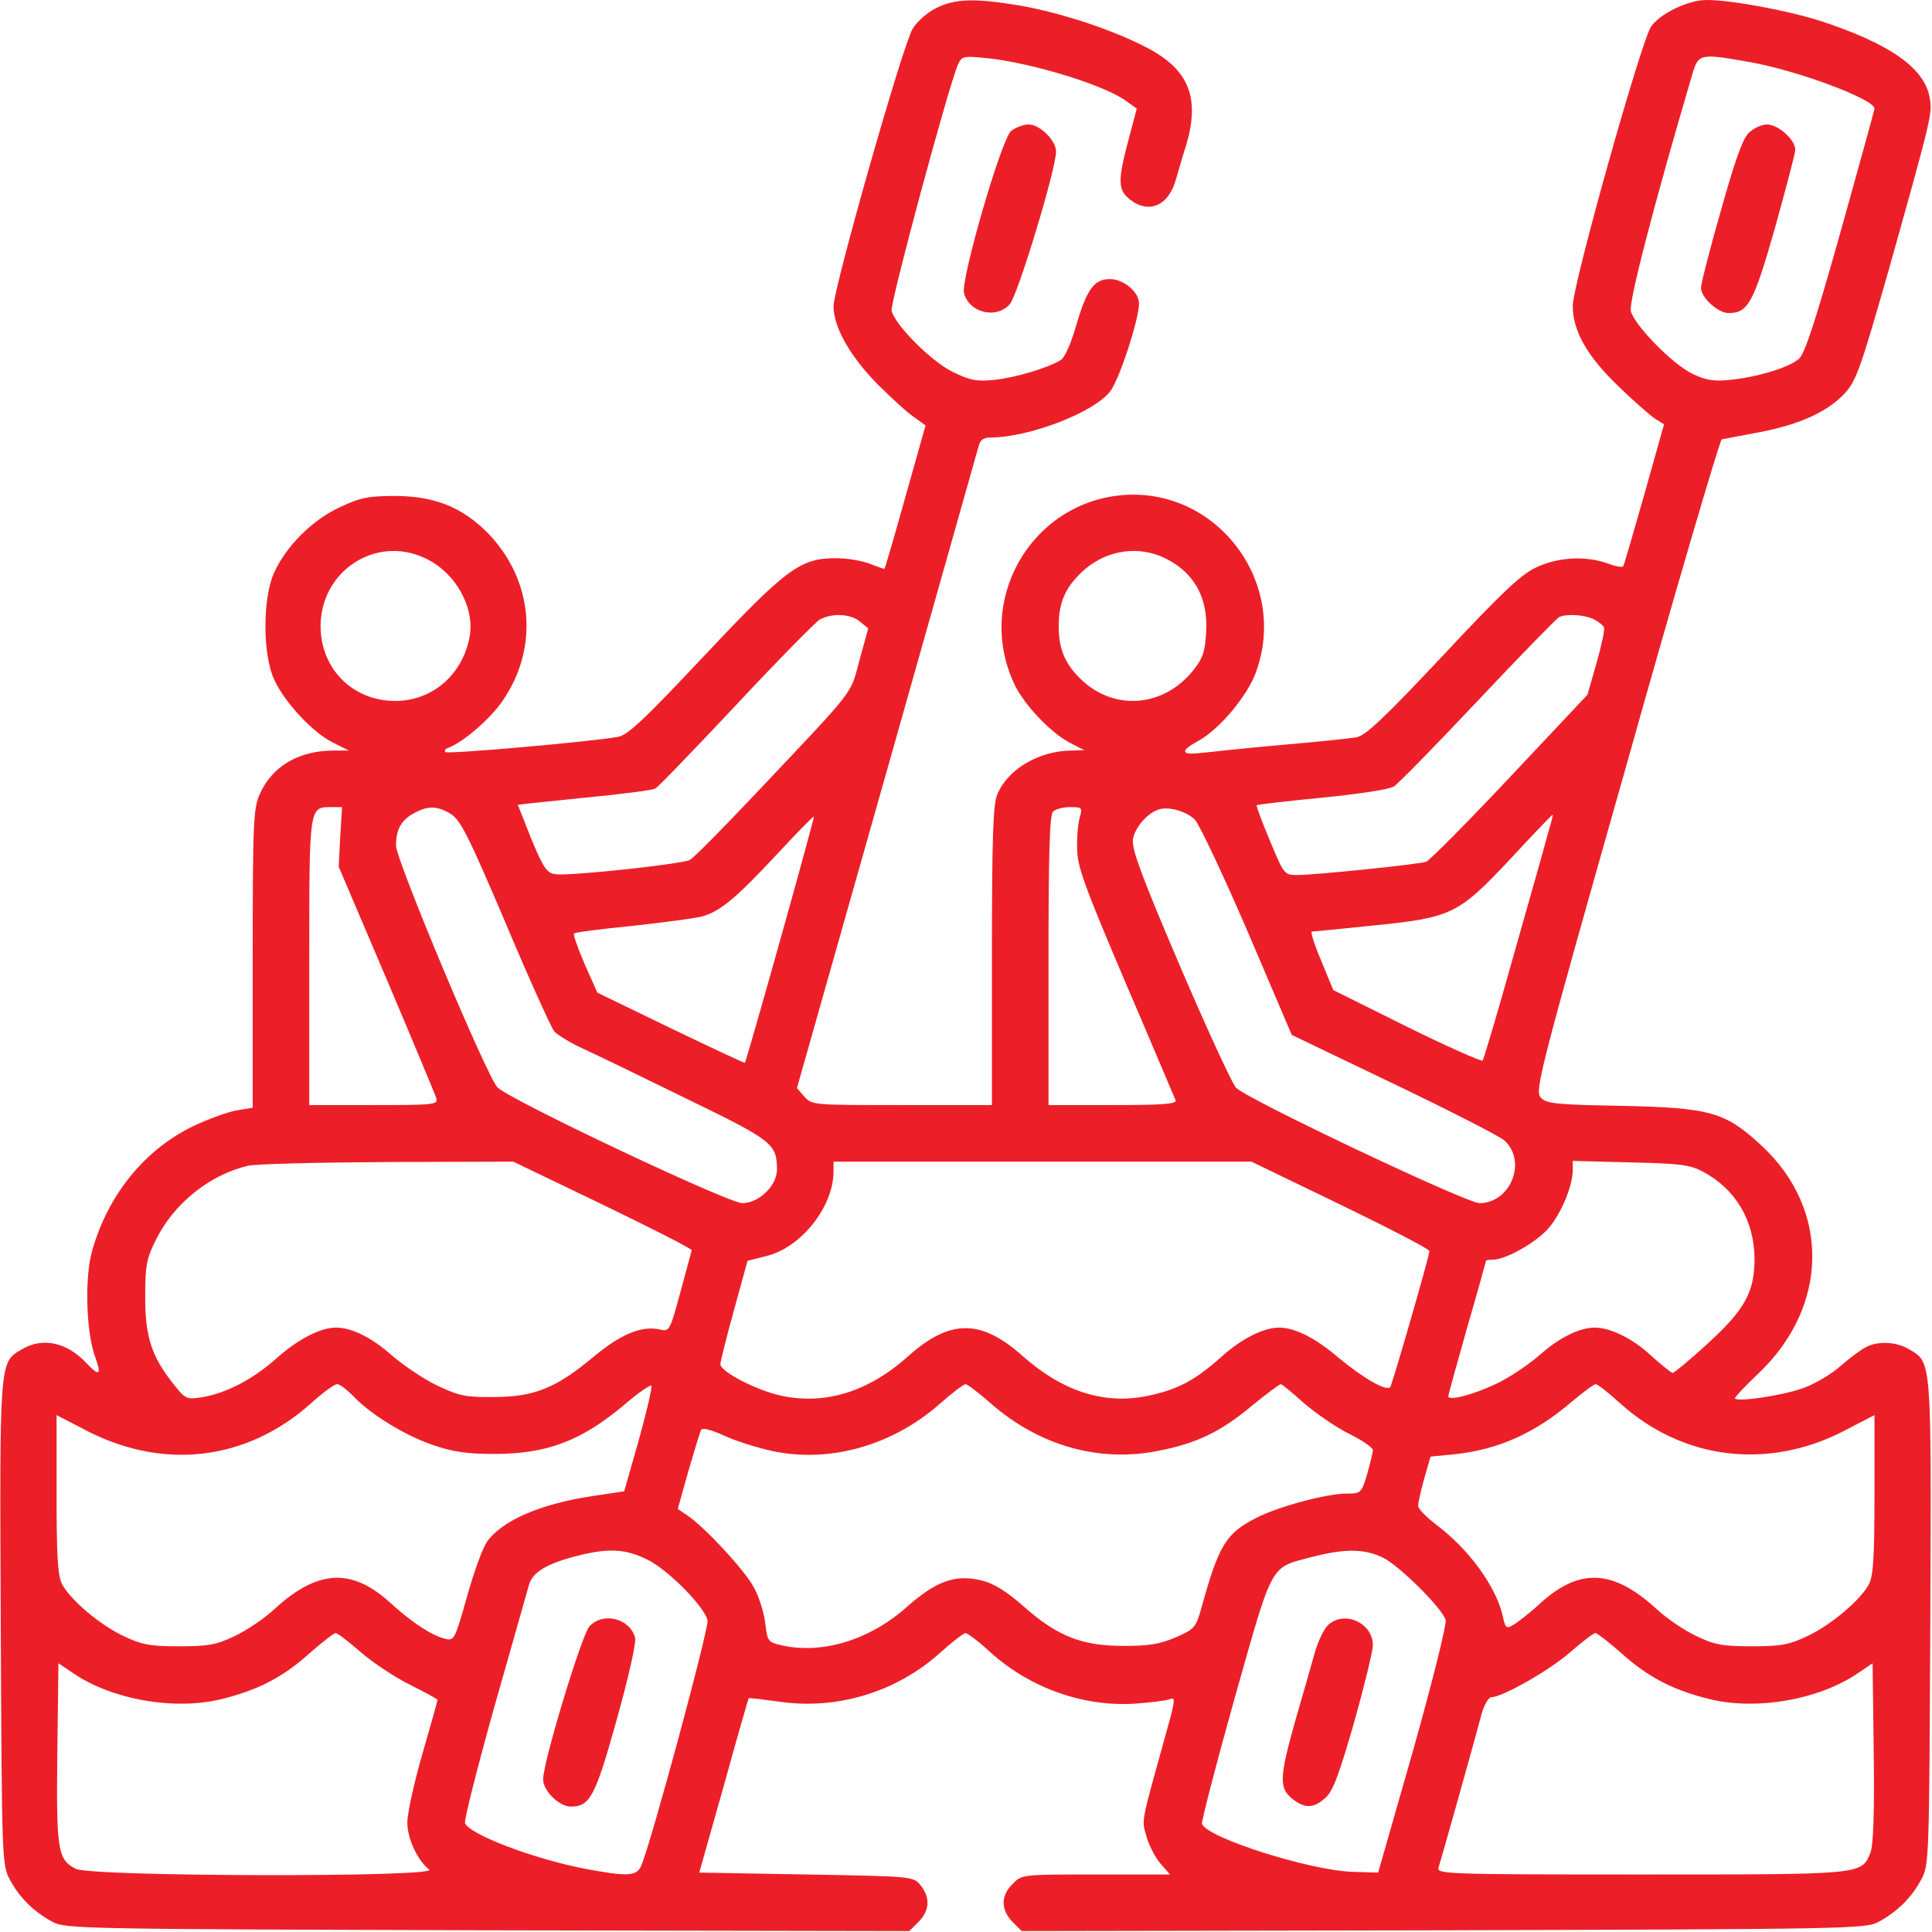 <svg width="683" height="683" viewBox="0 0 683 683" fill="none" xmlns="http://www.w3.org/2000/svg">
<path d="M331.066 2.8C328 4.267 324.133 7.6 322.666 10.133C319.2 15.6 294.666 102 294.666 108.267C294.666 115.733 300.666 126.133 310.266 135.867C315.2 140.8 321.066 146.133 323.333 147.6L327.2 150.4L320.133 175.467C316.266 189.333 312.933 200.8 312.666 201.067C312.533 201.2 310.266 200.4 307.6 199.333C304.933 198.267 299.6 197.333 295.6 197.333C282.933 197.333 278.133 200.8 248.933 231.867C227.333 254.8 221.866 260 218.266 260.533C207.066 262.4 158.266 266.667 157.466 265.867C157.066 265.333 157.466 264.667 158.4 264.4C163.6 262.533 173.333 254.133 177.6 247.867C190.666 229.067 188.533 205.067 172.533 188.533C163.466 179.333 153.866 175.467 140 175.333C130.266 175.333 127.466 175.867 120.4 179.2C110.666 183.6 101.2 192.933 96.933 202.4C92.8 211.333 92.8 231.333 96.933 240.267C100.666 248.4 110.666 259.067 117.733 262.533L123.333 265.333H118C105.733 265.333 96.266 270.8 91.866 280.667C89.6 285.6 89.333 290.4 89.333 338.8V391.6L83.733 392.533C80.533 393.067 73.6 395.6 68.266 398.133C51.2 406.4 38.266 422.267 32.666 441.867C29.866 451.2 30.4 470.8 33.6 479.6C36 486.133 35.2 486.8 30.533 481.867C23.733 474.533 15.066 472.667 7.866 476.933C-0.267 481.733 -0.134 479.467 0.266 573.6C0.666 658.533 0.666 659.333 3.6 664.667C6.933 670.933 12.133 676 18.666 679.467C23.066 681.867 29.866 682 172.4 682.4L321.466 682.667L324.666 679.467C328.666 675.467 328.933 670.8 325.466 666.533C322.933 663.333 322.8 663.333 285.066 662.667L247.2 662L255.866 631.333C260.533 614.4 264.533 600.533 264.666 600.4C264.8 600.133 269.733 600.8 275.733 601.6C296 604.533 317.066 598.133 332.533 584.133C336.666 580.4 340.666 577.333 341.333 577.333C342 577.333 346 580.267 350 584C364.133 596.8 383.066 603.467 401.333 602.267C406.8 601.867 412.4 601.2 413.6 600.667C415.6 599.867 415.466 601.2 412.533 611.6C403.2 645.2 403.6 643.067 405.2 648.933C406 652 408.266 656.4 410.133 658.667L413.6 662.667H387.333C361.333 662.667 361.2 662.667 358 666C353.733 670.133 353.733 675.2 358 679.467L361.2 682.667L510.266 682.4C652.8 682 659.6 681.867 664 679.467C670.533 676 675.733 670.933 679.066 664.667C682 659.333 682 658.533 682.4 573.6C682.8 479.467 682.933 481.733 674.8 476.933C670.266 474.267 663.733 474 659.6 476.267C658 477.067 654 480 650.8 482.8C647.733 485.6 641.733 489.2 637.6 490.667C630.533 493.333 613.333 495.867 613.333 494.267C613.333 493.867 617.2 489.733 622 485.2C646.666 461.467 646.933 427.333 622.666 404.933C609.866 393.067 604.533 391.6 573.066 390.933C549.733 390.533 546.666 390.133 544.666 388C542.533 385.6 544.266 378.8 574.933 270.667C592.666 207.467 608 155.6 608.666 155.333C609.466 155.2 615.333 154 622 152.8C636.533 150 646.266 145.467 652.266 138.933C656.266 134.533 657.866 129.867 667.733 95.333C683.066 40.667 683.2 40.133 682.133 34.267C680.133 23.867 667.866 15.333 643.333 7.333C632 3.733 612.133 4.57764e-05 603.333 4.57764e-05C596.933 4.57764e-05 587.066 4.667 583.733 9.333C580.266 14.133 556 100.533 556 108.133C556 117.067 561.2 126.133 572.4 136.8C577.6 141.867 583.466 146.933 585.066 148L588.266 150L581.333 174.667C577.466 188.267 574.133 199.733 573.866 200.133C573.6 200.667 571.066 200.267 568.4 199.2C560.533 196.4 550.933 196.933 543.2 200.533C537.866 202.933 531.066 209.333 510 231.867C489.066 254.133 482.666 260.133 479.466 260.667C477.2 261.067 465.466 262.267 453.333 263.333C441.2 264.4 428.533 265.733 425.066 266.133C417.466 267.067 416.933 265.6 423.466 262C430.8 258.133 440.8 246.267 443.866 238C455.866 206 430.133 172 396.4 175.067C364 178.133 344.533 212.8 358.8 242.267C362.266 249.333 371.333 258.933 378.133 262.533L383.333 265.2L378.666 265.333C367.2 265.467 356.133 272 352.533 280.933C351.066 284.267 350.666 296.667 350.666 338V390.667H318.933C287.6 390.667 287.066 390.667 284.4 387.733L281.733 384.667L313.466 272.667C330.933 211.067 345.466 159.333 346 157.6C346.533 155.467 347.733 154.667 350.4 154.667C364.133 154.533 386.933 145.733 392.533 138.267C395.733 134.133 402.666 112.8 402.666 107.333C402.666 103.2 397.2 98.667 392.4 98.667C386.8 98.667 384.266 102.133 380.533 114.8C378.666 121.333 376.4 126.533 374.933 127.333C370.266 130.133 359.066 133.467 351.733 134.267C345.2 134.933 343.066 134.533 336.8 131.467C329.2 127.733 316.533 115.067 315.2 109.867C314.533 107.467 335.333 30.4 338.666 22.8C340 19.867 340.533 19.733 348.666 20.533C364.666 22.133 391.2 30.267 398.533 36L401.866 38.4L398.933 49.467C395.066 64 395.2 67.2 399.466 70.533C406.266 75.867 413.333 72.667 415.866 62.933C416.666 60.267 418.133 54.933 419.333 51.333C424.266 34.667 420.4 24.667 405.6 16.933C393.733 10.667 375.6 4.667 360.8 2C344.8 -0.667 337.733 -0.533 331.066 2.8ZM618.8 22C635.466 24.933 662.666 35.067 662.666 38.4C662.666 38.933 657.2 58.533 650.666 82C641.6 114.133 638 125.2 635.866 126.933C632.266 130 621.2 133.333 611.733 134.267C605.733 134.933 603.066 134.4 598.266 132.133C591.2 128.667 577.866 115.067 576.533 110C575.733 106.8 584.8 71.867 598.266 26.267C600.4 18.933 600.933 18.8 618.8 22ZM150 197.2C160.8 202 168 214.667 166 225.2C163.733 237.333 154.666 246.133 143.066 247.6C126.666 249.467 113.333 237.733 113.333 221.333C113.333 202 132.666 189.2 150 197.2ZM410.4 196.667C421.6 201.467 427.2 210.8 426.4 223.467C426 230.4 425.2 232.8 421.866 236.933C411.466 250 394 251.467 382.266 240.267C376.533 234.8 374.266 229.467 374.266 221.333C374.266 213.2 376.533 207.867 382.266 202.4C390 194.933 400.933 192.8 410.4 196.667ZM304 219.733L306.933 222.133L303.866 233.333C300.4 246 303.333 242.267 266.666 281.067C255.333 293.067 245.2 303.333 243.866 304C241.2 305.467 201.6 309.733 196.533 309.067C193.333 308.667 192.266 307.2 187.866 296.667C185.2 290 183.066 284.533 183.066 284.533C183.2 284.4 193.866 283.333 206.666 282C219.466 280.8 230.666 279.333 231.6 278.8C232.533 278.4 245.333 265.067 260.133 249.333C274.8 233.6 288.266 220 289.733 219.067C294 216.667 300.666 216.933 304 219.733ZM563.2 218.8C565.066 219.733 566.8 221.067 567.066 221.867C567.333 222.667 566.133 228.4 564.4 234.4L561.2 245.6L533.733 274.8C518.666 290.8 505.333 304.267 504.133 304.667C501.2 305.6 464.8 309.333 458.8 309.333C454 309.333 454 309.333 448.933 297.2C446.133 290.533 444 284.8 444.266 284.667C444.533 284.4 454.933 283.2 467.333 282C480.666 280.667 491.2 279.067 492.8 278C494.4 276.933 507.866 263.2 522.666 247.467C537.466 231.733 550.4 218.533 551.2 218.133C554 216.933 559.866 217.333 563.2 218.8ZM120.266 295.867L119.733 306.4L136.666 346.133C146 368.133 153.866 387.067 154.266 388.267C154.933 390.533 153.2 390.667 132.133 390.667H109.333V340.133C109.333 284.667 109.2 285.333 117.2 285.333H120.933L120.266 295.867ZM159.333 287.733C162.8 289.867 165.6 295.467 178.666 326.133C186.933 345.867 194.8 363.067 195.866 364.533C197.066 365.867 201.6 368.667 206 370.667C210.4 372.667 226.933 380.667 242.666 388.4C273.2 403.2 274.666 404.4 274.666 413.467C274.666 419.2 268.266 425.333 262.4 425.333C257.466 425.333 180.133 388.8 175.866 384.4C172.133 380.667 140 304 140 298.933C140 293.2 141.866 289.867 146.4 287.467C151.2 284.8 154.533 284.8 159.333 287.733ZM381.733 288.933C381.066 291.067 380.666 296 380.8 300C380.8 306.267 383.2 312.8 397.866 347.333C407.333 369.333 415.2 388.133 415.6 388.933C416.133 390.267 411.2 390.667 393.466 390.667H370.666V339.6C370.666 301.6 371.066 288.133 372.266 286.933C373.2 286 375.866 285.333 378.266 285.333C382.533 285.333 382.666 285.467 381.733 288.933ZM422.4 289.733C424 291.467 432.4 309.2 441.066 329.333L456.666 365.867L492.8 383.2C512.8 392.8 530.266 401.733 531.866 403.2C539.866 410.533 534.133 425.2 523.066 425.333C518.4 425.333 441.333 388.8 436.933 384.533C435.6 383.067 426.666 363.733 417.066 341.333C403.066 308.533 400 300 400.533 296.533C401.333 292.533 405.333 287.733 409.333 286.267C412.8 284.933 419.2 286.667 422.4 289.733ZM275.866 332.133C269.2 355.867 263.6 375.467 263.333 375.733C263.2 375.867 251.466 370.4 237.066 363.467L211.2 350.933L206.666 340.8C204.266 335.2 202.533 330.267 202.933 330C203.2 329.6 212.533 328.4 223.466 327.333C234.4 326.133 245.466 324.667 248.133 324C254.533 322.267 260.133 317.6 274.8 301.867C281.733 294.4 287.466 288.533 287.733 288.667C287.866 288.8 282.533 308.4 275.866 332.133ZM547.333 294.267C546.4 297.867 540.933 317.2 535.2 337.333C529.6 357.467 524.533 374.4 524.133 374.933C523.733 375.333 511.6 370 497.333 362.933L471.333 350L467.066 339.6C464.666 334 463.2 329.333 463.733 329.333C464.266 329.333 474 328.4 485.333 327.2C513.2 324.4 515.466 323.333 534 303.6C542 294.933 548.666 288 548.933 288C549.066 288 548.4 290.8 547.333 294.267ZM213.066 425.867C230.4 434.267 244.666 441.467 244.533 442C244.4 442.4 242.666 449.067 240.533 456.8C236.8 470.533 236.666 470.8 233.2 470C226.8 468.533 219.333 471.733 209.733 479.733C196.666 490.667 188.8 493.867 174.666 493.867C164.666 494 162.266 493.467 154.666 489.867C149.866 487.6 142.533 482.667 138.266 478.933C131.466 472.933 124.4 469.333 118.8 469.333C113.333 469.333 105.6 473.333 98.266 479.733C89.6 487.6 80 492.533 71.2 494C66 494.8 65.466 494.533 61.466 489.467C53.6 479.6 51.333 472.667 51.333 458.667C51.333 447.467 51.733 445.067 55.066 438.4C61.333 425.6 74 415.333 87.6 412.133C90.4 411.467 112.666 410.933 137.066 410.8L181.466 410.667L213.066 425.867ZM473.866 425.867C491.2 434.267 505.333 441.6 505.333 442.267C505.333 444 492.133 489.6 491.466 490.4C490 491.867 481.866 487.2 473.066 479.867C464.933 472.933 457.733 469.333 452.133 469.333C446.8 469.333 438.933 473.2 431.866 479.6C422.266 488.133 416.4 491.2 405.733 493.467C390.266 496.667 375.6 491.867 361.466 479.333C346.8 466.267 335.866 466.267 321.2 479.333C307.066 492 292 496.667 276.4 493.467C267.6 491.6 254.666 484.933 254.666 482.267C254.666 481.467 256.8 472.8 259.466 463.2L264.266 445.733L271.066 444C283.333 440.933 294.666 426.533 294.666 414.133V410.667H368.533H442.4L473.866 425.867ZM602.133 414.267C613.6 420.4 620.133 431.467 620.266 444.933C620.266 456.8 616.8 463.067 603.466 475.2C597.333 480.8 591.866 485.333 591.333 485.333C590.8 485.333 587.2 482.4 583.333 478.933C577.2 473.2 569.2 469.333 563.866 469.333C558.266 469.333 551.2 472.933 544.4 478.933C540.133 482.667 533.066 487.333 528.666 489.333C520.4 493.2 512 495.333 512 493.6C512 493.067 515.066 482.133 518.666 469.333C522.4 456.533 525.333 445.867 525.333 445.733C525.333 445.467 526.4 445.333 527.733 445.333C532.4 445.333 543.6 438.933 547.733 433.867C552.133 428.533 556 419.067 556 413.6V410.4L576.4 410.933C594.133 411.333 597.333 411.733 602.133 414.267ZM124.8 493.467C130.933 500 143.2 507.467 152.933 510.8C159.866 513.2 164.933 514 174.666 514C193.466 514 205.6 509.333 220.8 496.533C225.6 492.4 229.866 489.467 230.266 489.867C230.666 490.267 228.666 498.8 225.866 508.933L220.666 527.2L210 528.8C191.066 531.6 177.6 537.467 172.133 545.067C170.666 547.2 167.466 555.867 165.066 564.533C160.8 579.733 160.533 580.133 157.333 579.333C152.533 578.133 145.6 573.6 137.733 566.4C124.133 554.133 112.133 554.933 96.933 568.933C93.466 572.133 87.2 576.4 82.933 578.4C76.533 581.467 73.6 582 63.333 582C53.2 582 50.133 581.467 43.733 578.4C35.466 574.533 24.8 565.6 21.866 559.867C20.4 556.933 20 549.733 20 528.267V500.267L31.6 506.267C58.533 519.733 87.333 516.133 109.6 496.4C113.866 492.533 118.133 489.333 119.2 489.333C120.133 489.333 122.533 491.2 124.8 493.467ZM350.266 496.133C367.333 511.067 388.4 517.067 409.333 512.933C423.066 510.267 431.466 506.267 442.933 496.667C447.866 492.667 452.266 489.333 452.8 489.333C453.2 489.333 456.933 492.4 461.066 496.133C465.333 499.733 472.4 504.667 477.066 506.933C481.6 509.2 485.333 511.733 485.333 512.667C485.333 513.467 484.4 517.333 483.333 521.067C481.333 527.867 481.066 528 476.133 528C469.066 528 452.133 532.533 444.266 536.533C433.466 542 430.933 546 424.8 568.133C422.8 575.333 422.4 575.867 415.733 578.8C410.133 581.2 406.266 581.867 397.333 581.867C382.533 581.867 374 578.533 362.133 568.133C356 562.667 351.466 559.867 347.333 558.8C337.866 556.4 331.066 558.8 320.533 568.133C307.466 579.733 290.933 584.8 276.666 581.733C271.466 580.533 271.333 580.4 270.533 573.867C270.133 570.267 268.4 564.667 266.666 561.467C263.733 555.6 249.066 539.733 242.8 535.6L239.6 533.467L243.333 520.133C245.466 512.8 247.466 506.267 247.866 505.467C248.4 504.667 251.466 505.467 255.866 507.467C259.866 509.333 267.733 511.867 273.466 513.067C293.6 517.2 315.733 510.933 332.4 496.133C336.666 492.4 340.666 489.333 341.333 489.333C342 489.333 346 492.4 350.266 496.133ZM572.8 496.133C594.8 516 624.8 519.733 651.6 506L662.666 500.267V528.267C662.666 549.733 662.266 556.933 660.8 559.867C657.866 565.6 647.2 574.533 638.933 578.4C632.533 581.467 629.466 582 619.333 582C609.066 582 606.133 581.467 599.733 578.4C595.466 576.4 589.2 572.133 585.733 568.933C570.4 554.8 558.533 554.133 544.666 566.667C540.8 570.267 536.266 573.733 534.8 574.533C532.533 575.867 532.133 575.467 531.333 571.6C529.066 561.2 519.6 548 508 539.2C504.266 536.4 501.333 533.333 501.333 532.4C501.333 531.467 502.266 527.067 503.466 522.8L505.733 514.933L514 514.133C529.6 512.533 542.666 506.667 555.733 495.467C559.733 492.133 563.466 489.333 564.133 489.333C564.8 489.333 568.666 492.4 572.8 496.133ZM229.066 551.467C236.266 555.067 248.933 567.867 250.133 572.8C250.8 575.2 230 652.133 226.666 659.6C225.066 663.333 221.866 663.467 206.933 660.667C188.8 657.2 166 648.533 164.4 644.533C164 643.6 168.666 625.2 174.666 603.733C180.8 582.267 186.266 562.8 186.933 560.533C188.133 555.733 193.466 552.667 204.666 549.867C215.333 547.2 221.466 547.6 229.066 551.467ZM488.666 550.533C494.4 553.2 509.733 568.4 511.066 572.667C511.466 574.133 506.533 594 499.6 618.667L487.2 662L478.133 661.733C462.933 661.2 426.8 649.733 424.933 644.8C424.666 644 429.866 623.867 436.533 600.133C450.266 551.6 448.8 554.4 463.866 550.4C475.333 547.467 482.133 547.467 488.666 550.533ZM127.6 584.133C131.733 587.733 139.6 592.933 144.933 595.6C150.266 598.267 154.666 600.667 154.666 600.933C154.666 601.333 152.266 609.867 149.333 620C146.4 630.133 144 641.067 144 644.267C144 650 147.6 657.733 151.733 660.933C155.066 663.733 32 663.467 26.8 660.667C20.4 657.467 19.866 654.133 20.266 619.6L20.666 588L26 591.6C39.6 600.8 61.2 604.667 77.733 600.8C90.666 597.733 99.866 593.067 109.2 584.667C113.733 580.667 118 577.333 118.666 577.333C119.333 577.333 123.333 580.4 127.6 584.133ZM573.466 584.667C582.8 593.067 592 597.733 604.933 600.8C621.466 604.667 643.066 600.8 656.666 591.6L662 588L662.4 619.6C662.666 641.467 662.266 652.533 661.2 655.067C658 662.8 658.666 662.667 580 662.667C511.866 662.667 507.866 662.533 508.533 660.267C509.733 656.533 522.266 611.867 523.866 605.6C524.8 602.533 526.266 600 527.2 600C531.066 600 548 590.4 555.2 584C559.333 580.4 563.333 577.333 564 577.333C564.666 577.333 568.933 580.667 573.466 584.667Z" fill="#EC1F28"/>
<path d="M618.133 47.067C616 49.2 613.2 57.2 608.266 74.8C604.4 88.267 601.333 100.4 601.333 101.733C601.333 105.2 607.333 110.667 611.066 110.667C618 110.667 619.866 107.2 627.466 80.667C631.333 66.667 634.666 54.267 634.666 52.933C634.666 49.467 628.666 44 624.666 44C622.8 44 619.866 45.333 618.133 47.067Z" fill="#EC1F28"/>
<path d="M208.4 574.933C205.6 578 192 622.933 192 629.067C192 633.067 197.733 638.667 201.733 638.667C208.533 638.667 210.4 635.333 218 608C222.267 592.8 224.933 580.8 224.533 579.067C222.8 572.133 213.2 569.733 208.4 574.933Z" fill="#EC1F28"/>
<path d="M469.333 574.667C467.999 576 465.866 580.4 464.799 584.267C463.733 588.133 460.666 598.8 457.999 608C452.266 628.267 452.133 632.133 456.799 635.867C461.333 639.467 464.399 639.333 468.533 635.6C471.199 633.333 473.333 627.467 478.666 609.067C482.266 596.133 485.333 583.733 485.333 581.6C485.333 573.6 474.933 569.067 469.333 574.667Z" fill="#EC1F28"/>
<path d="M357.466 46.267C353.999 49.2 339.599 98.8 340.799 103.6C342.533 110.533 352.133 112.933 356.933 107.6C359.733 104.667 373.333 59.733 373.333 53.6C373.333 49.6 367.599 44 363.599 44C361.733 44 359.066 45.067 357.466 46.267Z" fill="#EC1F28"/>
</svg>
